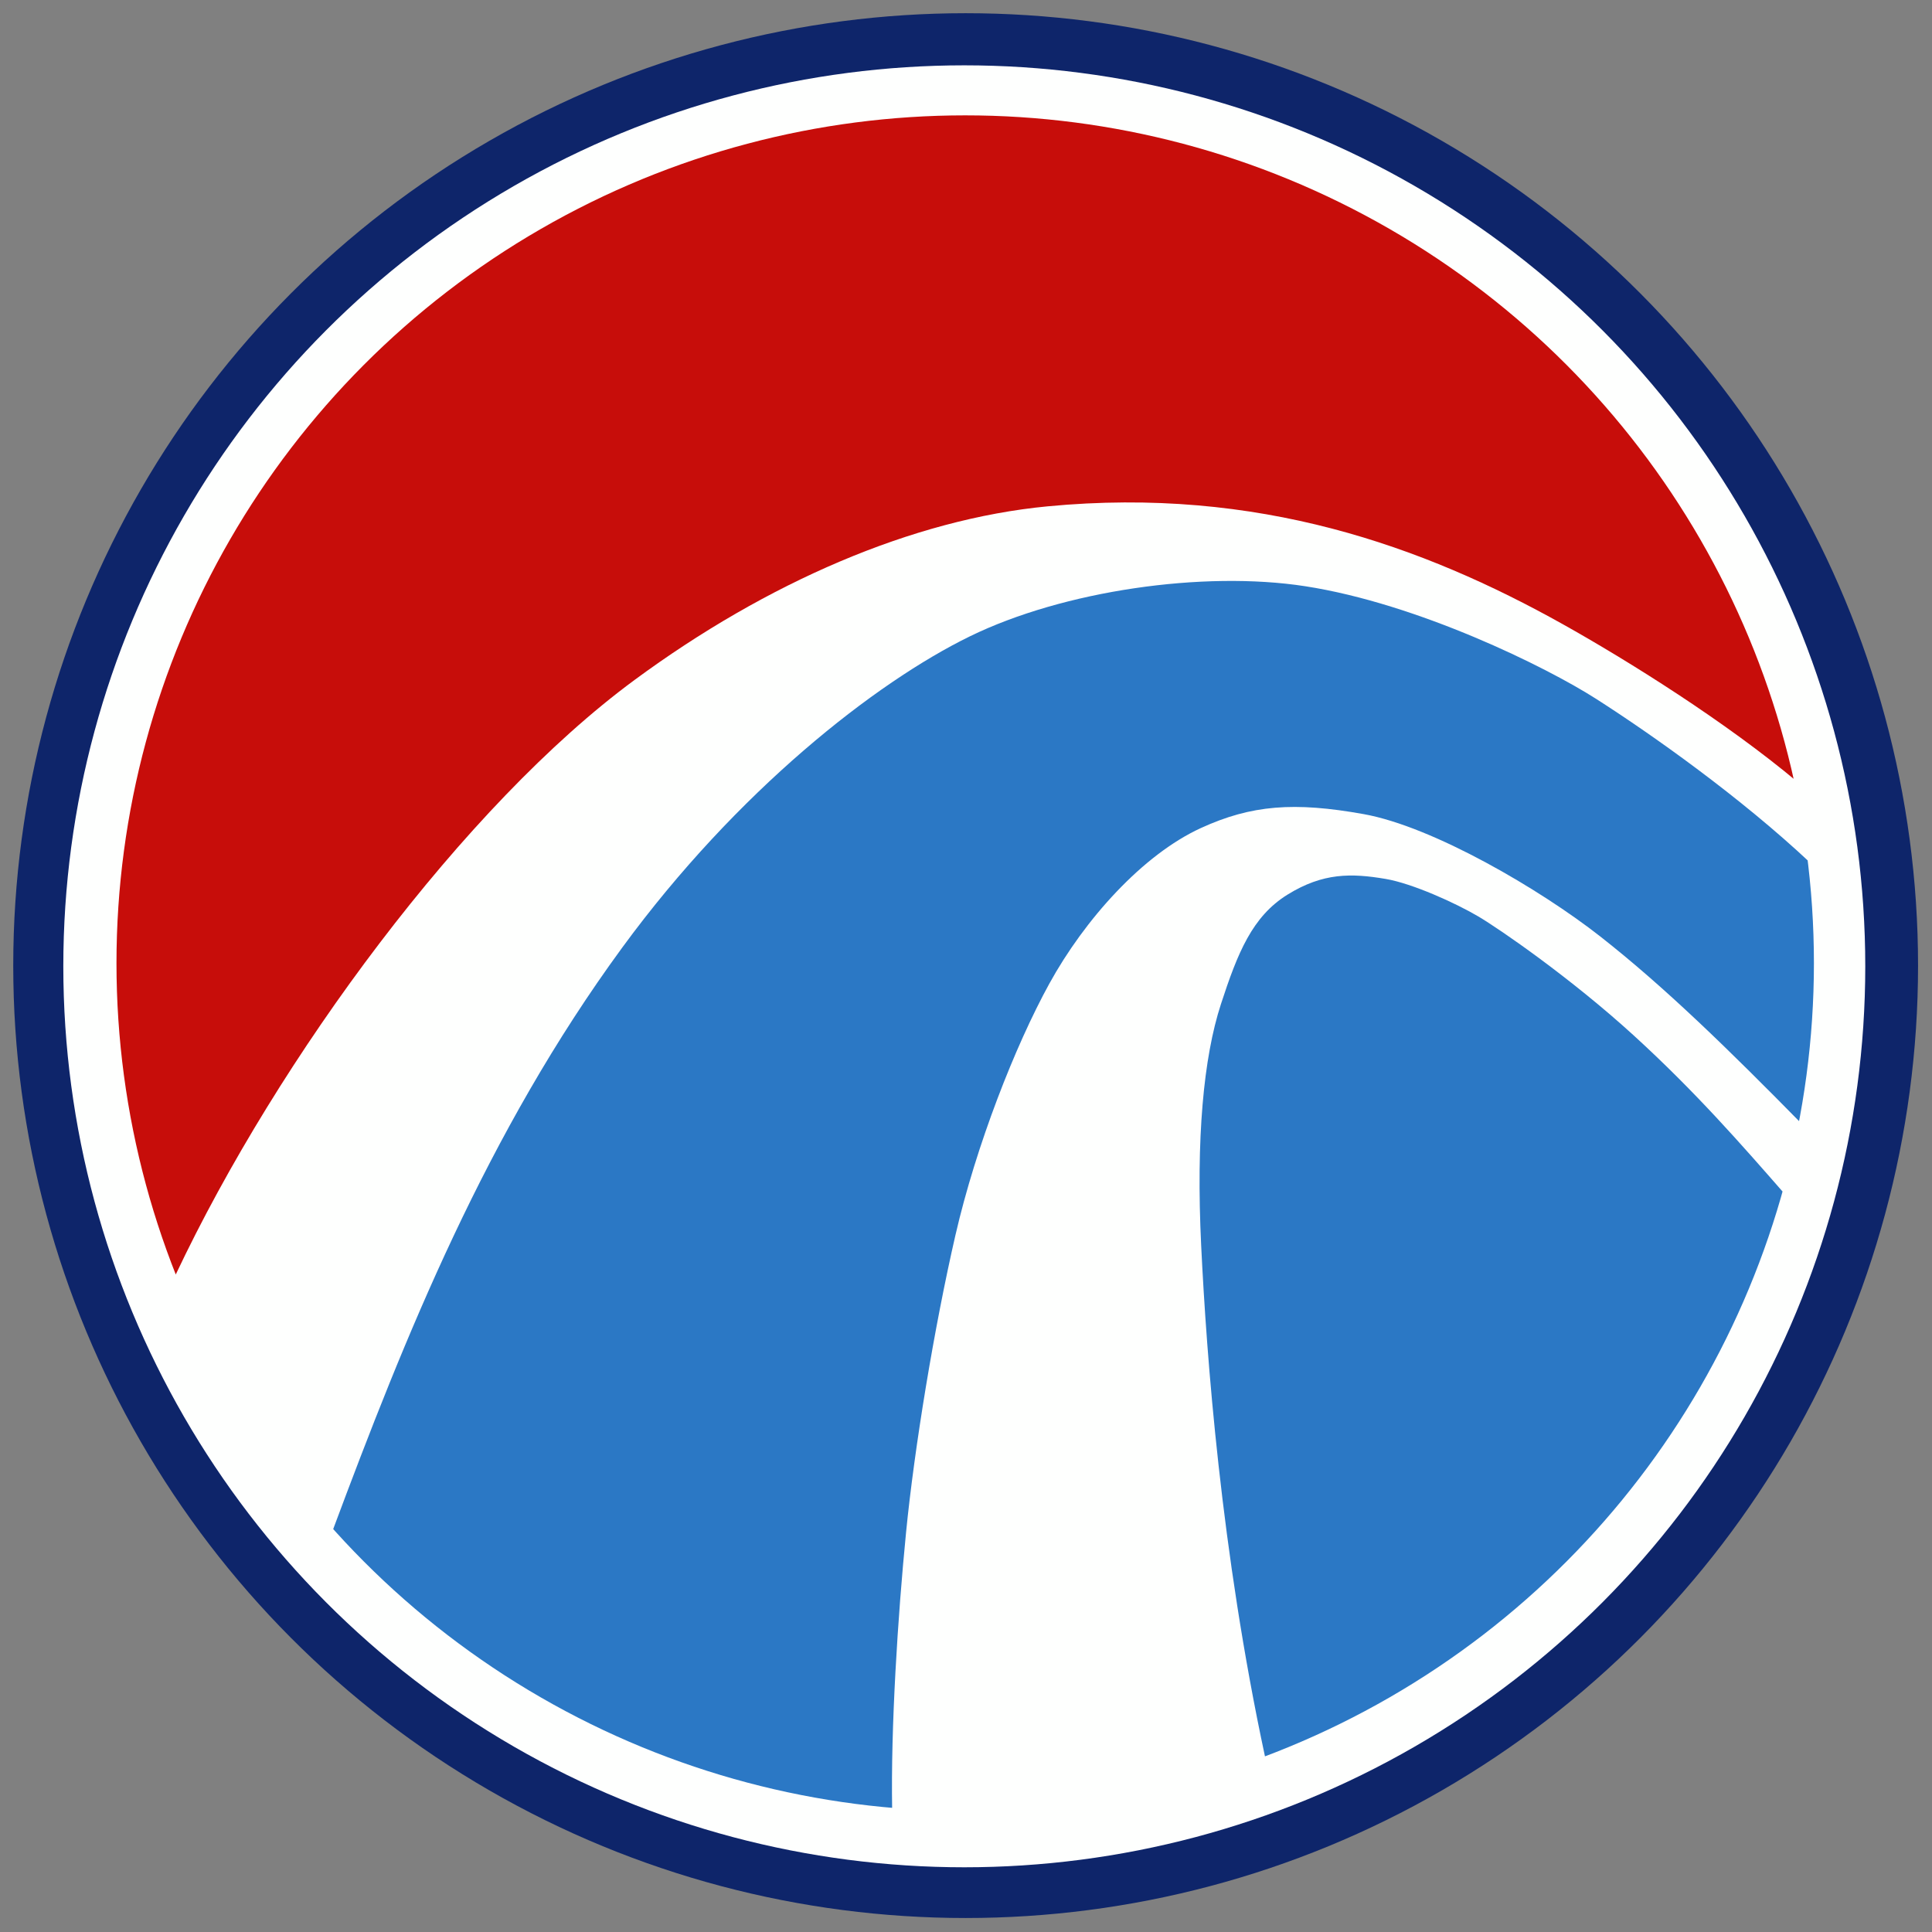 <?xml version="1.0" encoding="UTF-8" standalone="no"?>
<!DOCTYPE svg PUBLIC "-//W3C//DTD SVG 1.1//EN" "http://www.w3.org/Graphics/SVG/1.1/DTD/svg11.dtd">
<svg width="100%" height="100%" viewBox="0 0 2048 2048" version="1.1" xmlns="http://www.w3.org/2000/svg" xmlns:xlink="http://www.w3.org/1999/xlink" xml:space="preserve" xmlns:serif="http://www.serif.com/" style="fill-rule:evenodd;clip-rule:evenodd;stroke-linejoin:round;stroke-miterlimit:2;">
    <rect x="0" y="0" width="2048" height="2048" fill="#808080" stroke="none"/>
    <g transform="matrix(0.922,0,0,0.922,100.242,12.616)">
        <circle cx="1001.5" cy="1096.5" r="1095" style="fill:rgb(14,37,106);"/>
        <clipPath id="_clip1">
            <circle cx="1001.5" cy="1096.5" r="1095"/>
        </clipPath>
        <g clip-path="url(#_clip1)">
            <g transform="matrix(0.946,0,0,0.946,52.522,60.015)">
                <circle cx="1001.5" cy="1096.5" r="1095" style="fill:rgb(254,255,254);"/>
                <clipPath id="_clip2">
                    <circle cx="1001.5" cy="1096.5" r="1095"/>
                </clipPath>
                <g clip-path="url(#_clip2)">
                    <g transform="matrix(0.942,0,0,0.941,59.19,60.887)">
                        <circle cx="1001.5" cy="1096.5" r="1095" style="fill:none;"/>
                        <clipPath id="_clip3">
                            <circle cx="1001.5" cy="1096.5" r="1095"/>
                        </clipPath>
                        <g clip-path="url(#_clip3)">
                            <g transform="matrix(1.346,0,0,1.346,-383.571,-280.494)">
                                <path d="M423,1566.67C492.111,1381.11 570.194,1185.9 700.333,1008C810.134,857.904 942.833,753.705 1033.67,709.333C1123.08,665.655 1257.08,646.173 1355,661.333C1463.1,678.07 1586.01,738.823 1633.67,769.333C1688.33,804.333 1772.33,864 1839,926.667C1905.67,989.333 2095,1132 2095,1132L2061.67,1336C2061.67,1336 1893.11,1240.58 1832.33,1178.67C1760.67,1105.67 1699.67,1046 1637.67,997.333C1580.33,952.324 1477.67,892 1411,880C1344.33,868 1303.26,871.216 1255,893.333C1199,919 1143.46,981.169 1109.67,1042.67C1076.87,1102.35 1039.44,1198.02 1019.67,1284C999.286,1372.63 980.333,1488 972.333,1569.33C964.333,1650.67 957.667,1756 959,1834.67C960.333,1913.33 957.667,1988 957.667,1988L241.667,1909.33C241.667,1909.33 362.556,1680.89 423,1566.67" style="fill:rgb(43,120,197);"/>
                            </g>
                            <g transform="matrix(1.346,0,0,1.346,-383.571,-280.494)">
                                <path d="M179.333,1524.33C179.333,1524.33 244.397,1380.95 272.255,1321.9C370.699,1113.23 549.333,871.333 712,751.333C838.851,657.755 978.701,597.031 1108,584.667C1309.75,565.375 1468.52,623.168 1601.67,697.667C1665.1,733.16 1758.33,791.667 1827,849.333C1913.83,922.254 2133.33,1066 2133.33,1066L2213.33,92.667L1026.67,-96.667L-154.667,-92.667L-160,1246L-73.333,1534L179.333,1524.33Z" style="fill:rgb(199,13,10);"/>
                            </g>
                            <g transform="matrix(1.344,0,0,1.346,-383.215,-280.494)">
                                <path d="M1318.05,1784.08C1275.83,1587.17 1261.98,1400.08 1256.83,1294.17C1251.83,1191.17 1259.05,1113.58 1275.83,1062.17C1291.83,1013.17 1305.83,978.167 1339.83,957.167C1373.83,936.167 1400.92,936.61 1433.83,942.167C1459.5,946.5 1501.1,965.339 1522.83,978.167C1543.17,990.167 1611.5,1037.17 1671.83,1092.17C1731.4,1146.47 1775.83,1197.5 1815.83,1243.17C1853.64,1286.33 2042.83,1520.17 2042.83,1520.17L1366.83,2011.17C1366.83,2011.17 1358.53,1972.95 1318.05,1784.08Z" style="fill:rgb(43,120,197);"/>
                            </g>
                        </g>
                    </g>
                </g>
            </g>
        </g>
    </g>
</svg>
